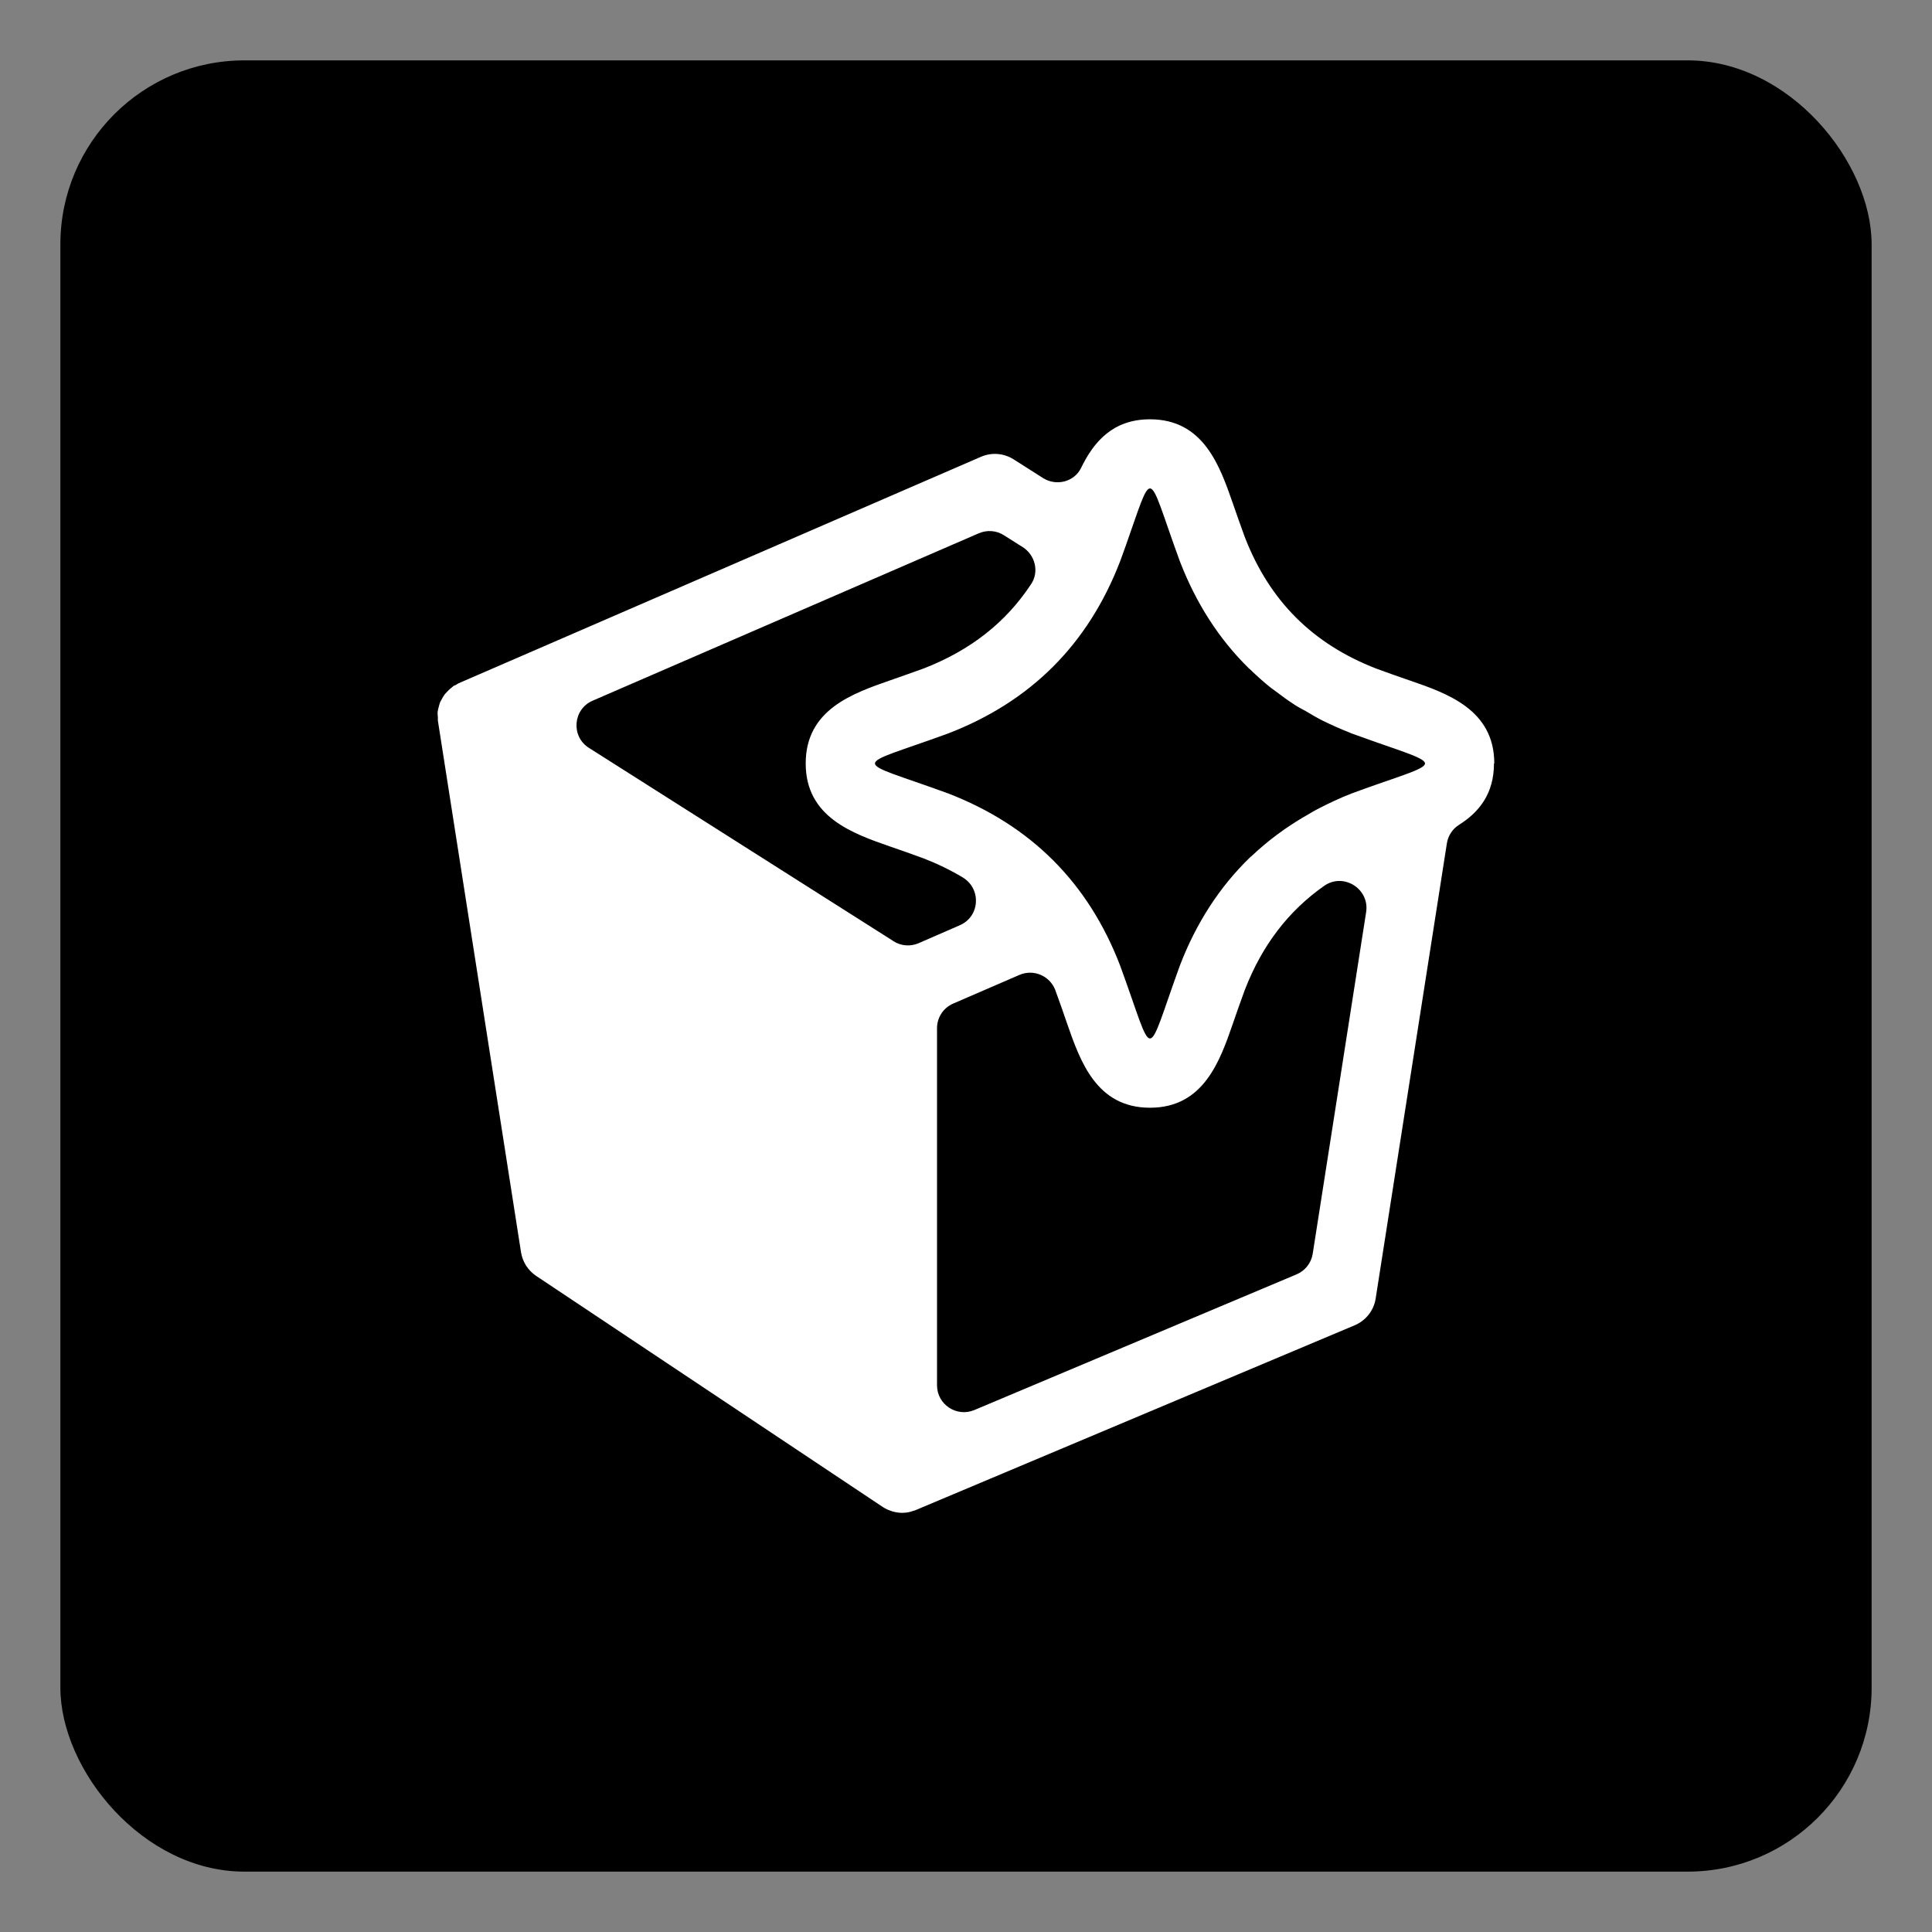 <?xml version="1.0" encoding="UTF-8"?>
<svg id="Layer_1" data-name="Layer 1" xmlns="http://www.w3.org/2000/svg" viewBox="0 0 128 128">
  <rect x="0" y="0" width="128" height="128" fill="#808080" stroke="none"/>
  <defs>
    <style>
      .cls-1 {
        fill: #fff;
      }
    </style>
  </defs>
  <rect x="4" y="4" width="120" height="120" rx="12.19" ry="12.19"/>
  <path class="cls-1" d="M99,50.58c0-3.56-3.11-4.64-5.61-5.5-.62-.21-1.35-.47-2.2-.78-4.23-1.64-7.08-4.49-8.72-8.72-.31-.85-.57-1.59-.78-2.2-.87-2.5-1.94-5.6-5.5-5.6h0c-2.45,0-3.72,1.48-4.56,3.21-.45,.94-1.65,1.24-2.53,.68l-1.95-1.24c-.65-.41-1.45-.47-2.15-.17l-34.62,15.01c-.06,.03-.12,.07-.18,.11-.06,.03-.12,.04-.17,.08-.03,.02-.05,.05-.09,.08-.1,.07-.18,.15-.27,.24-.07,.07-.13,.13-.19,.2-.07,.09-.13,.2-.19,.3-.04,.08-.09,.16-.13,.24-.04,.11-.07,.22-.1,.34-.02,.09-.05,.18-.06,.28,0,.02-.01,.04-.01,.07,0,.11,.01,.21,.02,.31,0,.07,0,.15,0,.22l5.51,35.23c.1,.63,.46,1.2,1,1.56l22.98,15.32h0s0,0,0,0c.18,.12,.37,.2,.56,.26,.02,0,.03,.02,.05,.02,.21,.06,.44,.1,.66,.1,.17,0,.34-.02,.51-.06,.05-.01,.1-.03,.15-.05,.08-.02,.16-.04,.23-.07l29.1-12.25c.73-.31,1.26-.98,1.38-1.76l4.72-30.17c.08-.5,.37-.95,.8-1.22,1.32-.83,2.32-2.05,2.32-4.07Zm-22.81-18.22c.4,0,.8,1.61,1.98,4.83,1.08,2.8,2.6,5.15,4.55,7.07,.03,.02,.05,.05,.08,.07,.45,.43,.91,.85,1.4,1.24,.09,.07,.2,.14,.29,.21,.43,.33,.87,.65,1.34,.95,.22,.14,.46,.26,.69,.39,.36,.21,.72,.43,1.1,.62,.59,.29,1.2,.56,1.83,.81,.04,.02,.08,.04,.12,.05,2.41,.88,3.92,1.33,4.53,1.67,.1,.06,.18,.11,.23,.16,.05,.05,.08,.1,.08,.15s-.03,.1-.08,.15c-.05,.05-.13,.11-.23,.16-.6,.34-2.11,.78-4.53,1.67,0,0,0,0,0,0-.8,.31-1.56,.67-2.29,1.05-.2,.1-.39,.22-.58,.33-.55,.31-1.07,.64-1.58,.99-.17,.12-.34,.24-.5,.36-.59,.44-1.14,.9-1.67,1.4-.04,.04-.09,.08-.14,.12-2,1.94-3.55,4.32-4.64,7.16-1.17,3.22-1.58,4.83-1.98,4.83s-.8-1.61-1.98-4.83c-2.11-5.49-5.91-9.29-11.41-11.41-6.44-2.35-6.44-1.61,0-3.96,5.49-2.11,9.29-5.91,11.41-11.41,.14-.38,.26-.72,.38-1.05,.89-2.52,1.25-3.78,1.6-3.78Zm-17,29.99l-20.17-12.8c-1.21-.76-1.06-2.57,.25-3.13l25.58-11.09c.54-.23,1.16-.19,1.66,.13l1.25,.79c.82,.52,1.1,1.63,.56,2.44-1.68,2.56-4.04,4.4-7.13,5.6-.85,.31-1.58,.56-2.2,.78-2.5,.87-5.61,1.94-5.61,5.51,0,3.56,3.11,4.64,5.61,5.51,.62,.21,1.35,.47,2.2,.78,.93,.36,1.79,.78,2.59,1.26,1.25,.75,1.15,2.59-.19,3.17l-2.73,1.19c-.54,.23-1.16,.19-1.66-.13Zm26.71,22.08l-21.35,8.99c-1.17,.49-2.47-.37-2.47-1.64v-23.66c0-.71,.42-1.35,1.07-1.63l4.39-1.9c.93-.4,2,.05,2.37,.99h0c.31,.85,.57,1.59,.78,2.21,.87,2.5,1.94,5.6,5.5,5.6s4.64-3.11,5.5-5.6c.21-.62,.47-1.35,.78-2.2,1.14-2.95,2.88-5.23,5.26-6.9,1.28-.9,3.02,.2,2.78,1.74l-3.54,22.64c-.1,.61-.5,1.12-1.07,1.36Z"/>
</svg>